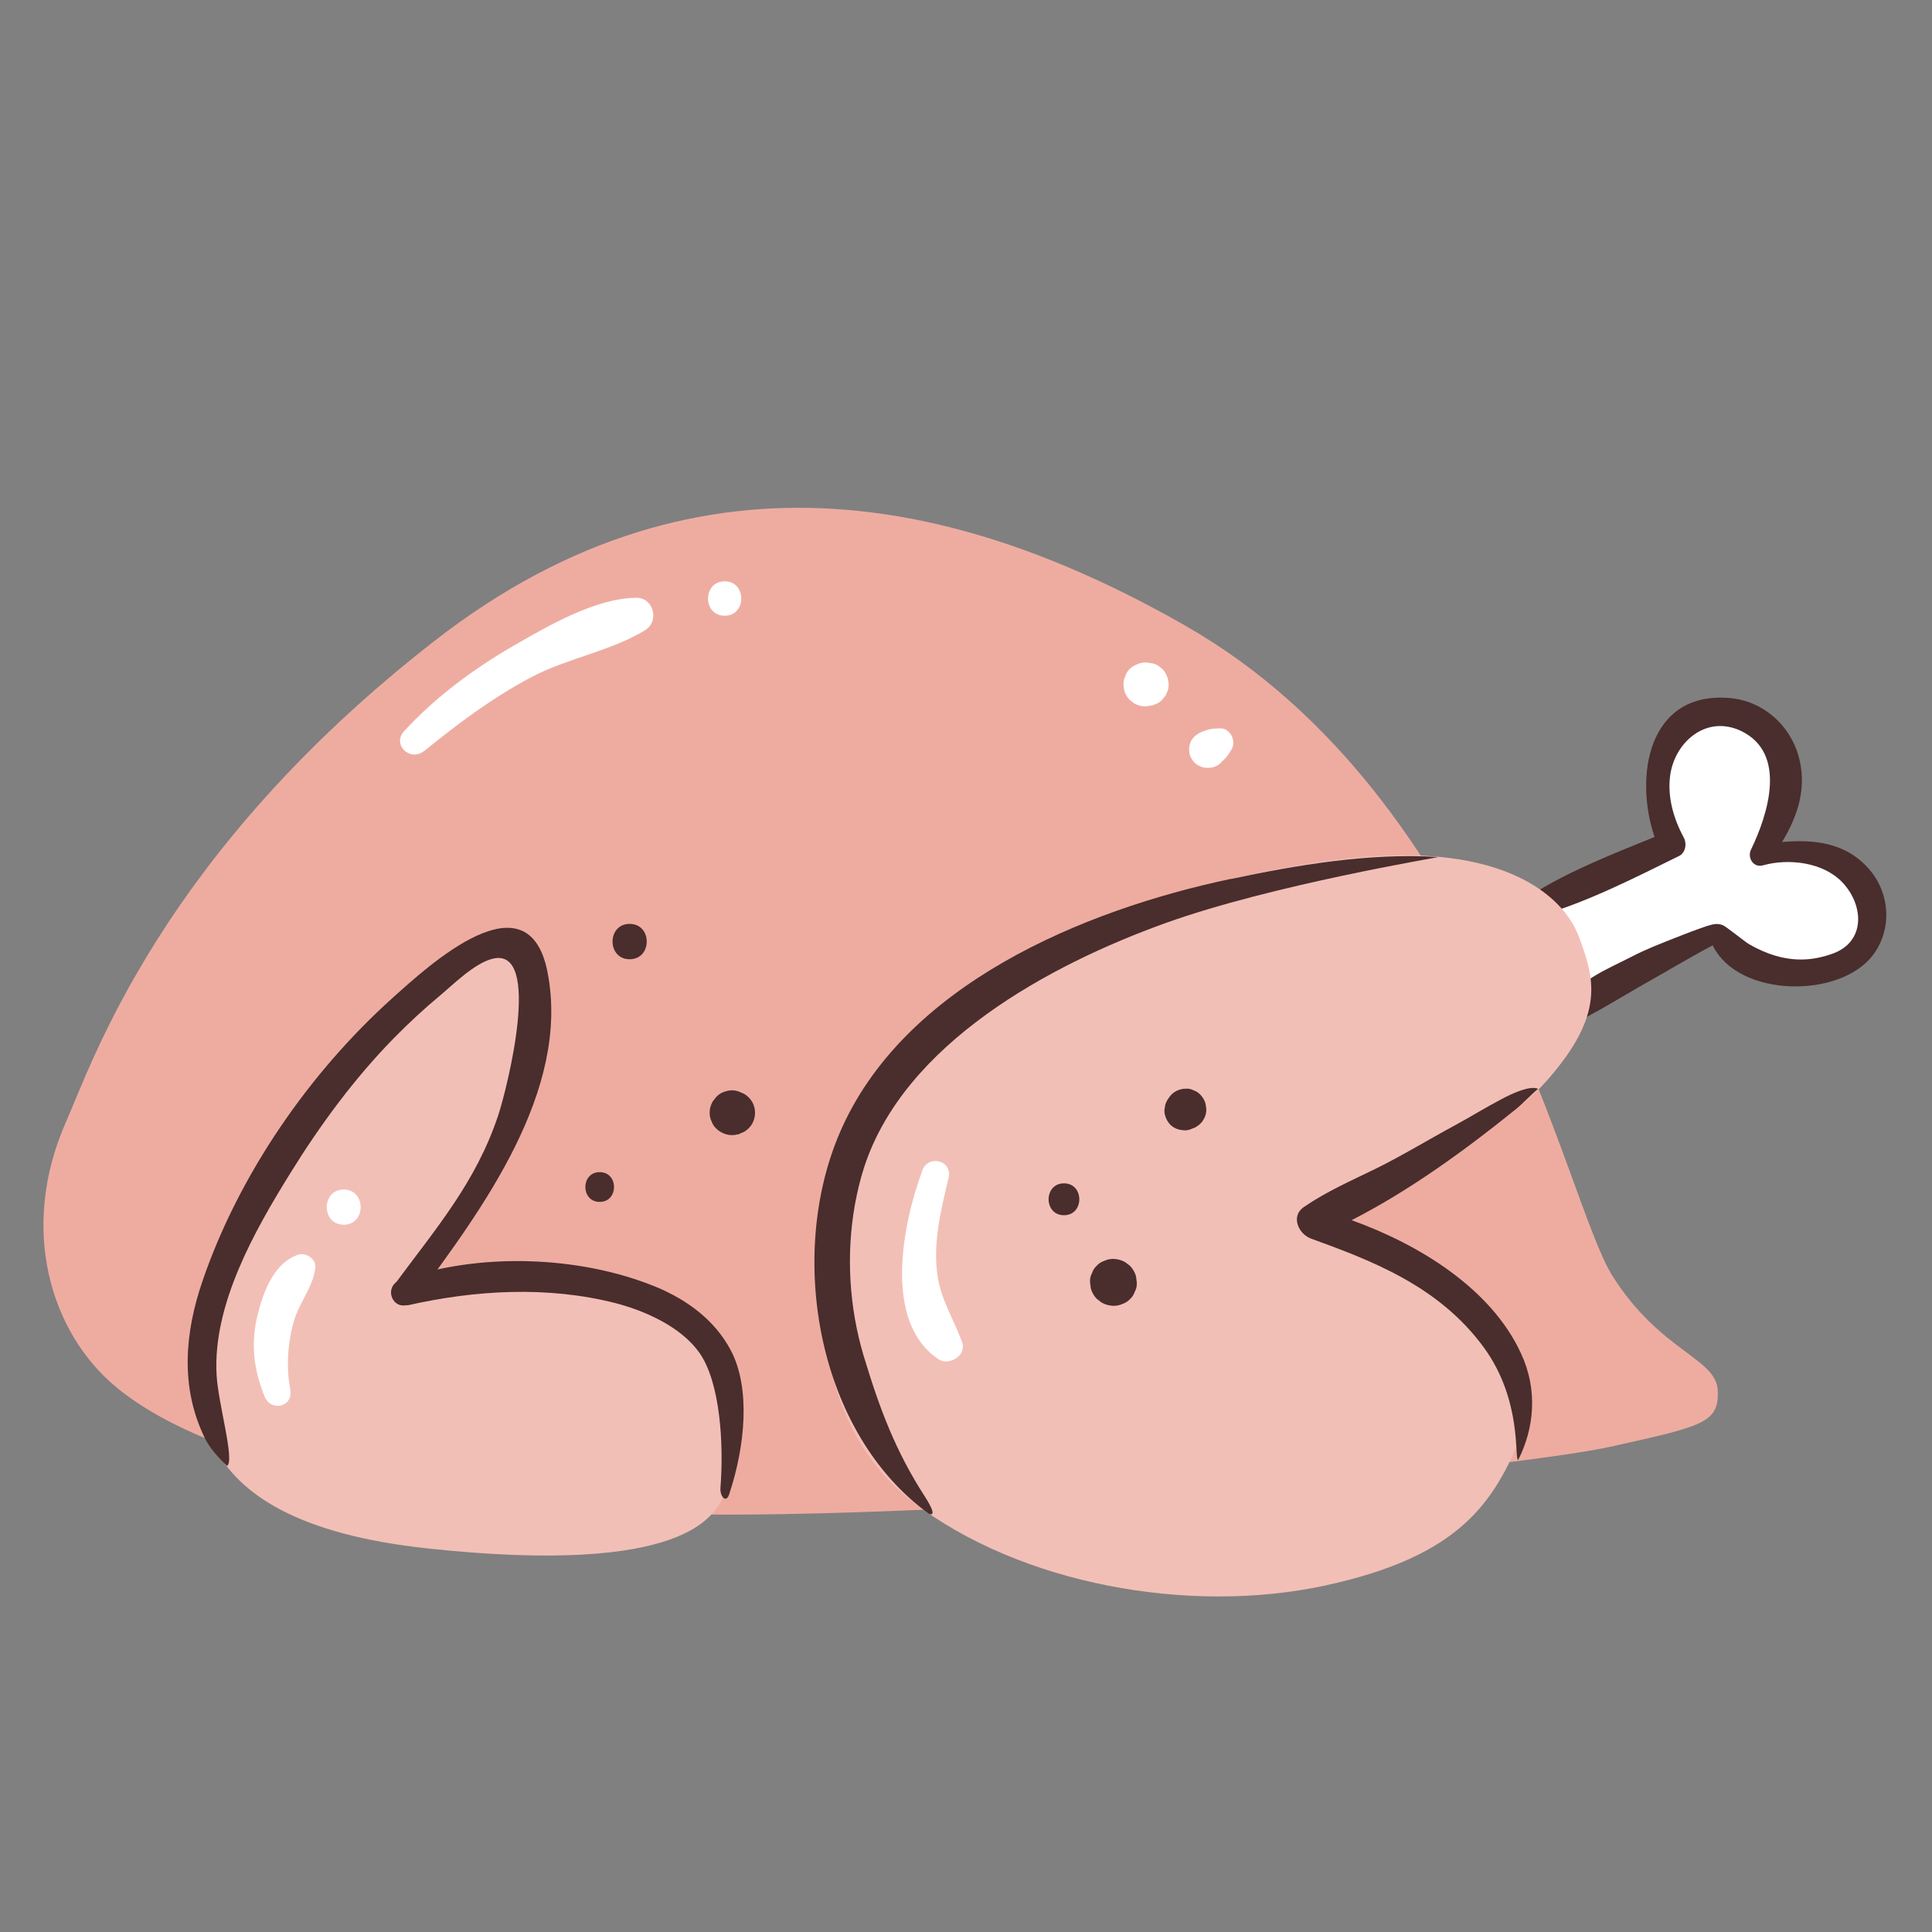 <?xml version="1.0" encoding="UTF-8"?>
<svg id="Capa_2" data-name="Capa 2" xmlns="http://www.w3.org/2000/svg" viewBox="0 0 100 100">
  <rect x="0" y="0" width="100" height="100" fill="#808080" stroke="none"/>
  <defs>
    <style>
      .cls-1 {
        fill: #fff;
      }

      .cls-2 {
        fill: #f2bfb6;
      }

      .cls-3 {
        fill: none;
      }

      .cls-4 {
        fill: #4a2d2d;
      }

      .cls-5 {
        fill: #eeaca1;
      }
    </style>
  </defs>
  <g id="COLOR">
    <g>
      <g>
        <path class="cls-1" d="M78.88,47.39l7.33-3.56s-.86-2.48-.43-4.42,2.91-3.45,4.74-2.48,2.26,2.26,1.83,3.99-.75,3.12-.75,3.12c0,0,4.96,0,5.28,2.59s-2.05,3.88-3.45,3.77-4.42-1.72-4.42-1.72l-8.51,3.77-1.62-5.06Z"/>
        <g>
          <path class="cls-4" d="M96.79,45.04c-1.21-1.43-2.86-1.6-4.55-1.46.82-1.35,1.31-2.84.85-4.46-.46-1.62-1.87-2.85-3.56-2.99-4.24-.36-4.95,4.07-3.89,7.19-2.13.87-4.38,1.74-6.3,2.95-.56.36-.21,1.29.46,1.1,2.43-.71,4.84-1.95,7.1-3.06.35-.17.42-.65.25-.96-.54-1-.87-2.16-.69-3.3.28-1.7,1.9-3.06,3.67-2.21,2.39,1.16,1.38,4.32.5,6.14-.2.42.13.95.62.81,1.32-.37,3.11-.17,4.11.88,1.12,1.18,1.22,3.09-.53,3.7-1,.35-2.41.59-4.3-.5-.22-.13-1.19-.92-1.37-.99-.2-.07-.36-.07-.56-.02-.49.11-2.5.92-3.03,1.14-.38.16-.76.33-1.12.52-1.17.6-2.69,1.2-3.41,2.35-.3.47.02.64.13,1.1.07.31,2.96-1.5,4.06-2.11,1.14-.64,2.26-1.32,3.42-1.93,1.31,2.72,6.62,2.78,8.32.47.96-1.31.86-3.12-.18-4.36Z"/>
          <path class="cls-5" d="M61.35,32.38c-10.9-6.2-24.77-10.18-38.87.8C8.37,44.16,4.79,54.96,3.4,58.11c-2.4,5.45-.82,10.86,2.64,13.71,4.97,4.09,16.67,6.73,33.02,6.57,16.35-.16,39.75-2.48,44.4-3.53,4.65-1.04,5.53-1.2,5.45-2.89s-2.97-2-5.45-5.93c-2.48-3.93-6.49-24.77-22.12-33.66Z"/>
          <path class="cls-2" d="M34.82,67.97c-5.05-3.21-13.36-1.72-13.36-1.72,0,0,5.44-4.99,5.93-12.28.48-7.29-.9-5.98-5.39-3.02-4.49,2.97-10.51,11.43-11.31,16.16-.8,4.73-1.99,11.6,11.47,13.04,13.47,1.44,14.76-1.79,15.24-2.59.48-.8,2.46-6.38-2.59-9.59Z"/>
          <path class="cls-2" d="M68.65,44.56c-8.98,1.28-19.56,5.18-23.49,12.63-3.93,7.45-3.44,16.3,2.09,20.55,5.53,4.25,14.27,5.85,21.32,4.33,7.05-1.52,8.76-4.33,10.21-7.85,1.44-3.53-3.81-8.54-5.49-9.26-1.68-.72-4.52-1.83-4.52-1.83,0,0,8.23-3.73,11.28-7.18,3.05-3.45,2.48-5.29,1.68-7.45s-4.09-5.21-13.06-3.93Z"/>
          <path class="cls-1" d="M21.96,38.87c1.76-1.43,3.55-2.77,5.56-3.83,1.87-.98,4.1-1.34,5.87-2.42.75-.46.45-1.69-.46-1.68-2.13.03-4.55,1.45-6.36,2.49-2.07,1.2-4.03,2.65-5.65,4.41-.65.7.31,1.61,1.03,1.03h0Z"/>
          <path class="cls-1" d="M37.51,31.87c1.14,0,1.15-1.78,0-1.78s-1.15,1.78,0,1.78h0Z"/>
          <path class="cls-1" d="M59.27,36.56c.13-.01.26-.03.38-.05l.27-.11c.13-.07.24-.17.32-.29.07-.07.12-.15.15-.25.07-.13.1-.28.1-.43l-.04-.3-.11-.27c-.07-.13-.17-.24-.29-.32-.11-.1-.24-.17-.38-.2-.13-.02-.25-.04-.38-.05-.16,0-.3.03-.44.1-.14.05-.26.12-.37.23-.11.1-.19.22-.23.37-.07.14-.1.28-.1.44l.04.3c.05.19.15.36.29.5l.23.18c.18.1.37.15.57.16h0Z"/>
          <path class="cls-1" d="M63.19,39.47c.09-.08.18-.16.26-.25.12-.13.2-.28.29-.42.28-.45-.08-1.15-.63-1.1-.17.01-.35.01-.51.05-.12.03-.23.07-.34.11-.31.11-.6.34-.68.68-.06.25-.04.52.1.74.32.54,1.07.62,1.52.2h0Z"/>
          <path class="cls-1" d="M15.03,71.93c-.23-1.13-.14-2.43.18-3.54.28-.99,1-1.76,1.11-2.78.05-.44-.48-.8-.88-.67-1.27.43-1.81,1.92-2.11,3.13-.36,1.48-.2,2.83.37,4.22.33.81,1.5.52,1.32-.36h0Z"/>
          <path class="cls-1" d="M17.79,63.39c1.17,0,1.17-1.82,0-1.82s-1.17,1.82,0,1.82h0Z"/>
          <path class="cls-1" d="M47.74,60.59c-1.01,2.71-2.07,7.85.85,9.77.53.35,1.48-.2,1.2-.92-.42-1.13-1.05-2.11-1.25-3.32-.28-1.74.16-3.48.56-5.16.21-.9-1.05-1.22-1.36-.38h0Z"/>
          <path class="cls-4" d="M11.75,75.88c.42-.27-.46-3.22-.54-4.72-.2-3.64,1.96-7.44,3.8-10.41,1.55-2.51,3.33-4.93,5.39-7.03.75-.76,1.53-1.49,2.35-2.17.72-.6,1.81-1.7,2.76-1.93,2.58-.61.74,6.71.28,8.1-1.16,3.5-3.26,5.9-5.41,8.82-.51.7.64,1.37,1.15.68,3.39-4.58,8.01-10.77,6.81-16.9-1-5.11-6.16-.34-8.04,1.35-4.28,3.85-7.92,9.1-9.81,14.61-.93,2.7-1.17,5.51.1,8.13.24.5.66.99,1.17,1.47Z"/>
          <path class="cls-4" d="M21.07,67.57c3.51-.8,7.27-1.02,10.79-.12,1.54.4,3.37,1.22,4.32,2.54,1.1,1.52,1.29,4.75,1.11,7.03-.03.43.29.81.45.33.84-2.52,1.11-5.51.09-7.45-.82-1.56-2.25-2.61-3.85-3.28-3.97-1.64-9.23-1.81-13.27-.36-.81.29-.49,1.49.36,1.29h0Z"/>
          <path class="cls-4" d="M63.71,45.49c-7.63,1.61-16.98,5.48-20.26,13.18-2.73,6.4-1.13,15.53,4.64,19.69.46.16-.1-.71-.22-.9-1.49-2.3-2.33-4.51-3.12-7.13-.02-.05-.03-.1-.05-.16-.75-2.52-.91-5.23-.45-7.82.12-.65.27-1.29.47-1.91,2.08-6.44,9.62-10.51,15.6-12.66,5.57-2,14.17-3.4,14.11-3.42-3.54-.23-7.35.42-10.73,1.14Z"/>
          <path class="cls-4" d="M69.95,63.16c3.04-1.55,5.95-3.68,8.54-5.77.31-.25.8-.77,1.12-1.03-.11-.06-.53-.19-1.89.53-.75.39-1.68.96-2.42,1.36-1.32.71-2.71,1.56-4.05,2.22s-2.54,1.17-3.77,2.01c-.68.47-.28,1.39.38,1.63,3.07,1.12,6.59,2.42,8.94,5.63,2.01,2.75,1.57,5.81,1.78,5.83.84-1.66,1.02-3.64.15-5.51-1.54-3.36-5.27-5.65-8.79-6.91Z"/>
          <path class="cls-4" d="M32.59,49.65c1.18,0,1.18-1.83,0-1.83s-1.18,1.83,0,1.83h0Z"/>
          <path class="cls-4" d="M31.04,62.21c.99,0,.99-1.54,0-1.54s-.99,1.54,0,1.54h0Z"/>
          <path class="cls-4" d="M38.2,58.72h.03s0-.01.01-.02c.05-.02.1-.04.14-.06.05-.02.1-.04.14-.06.17-.1.31-.24.41-.41.1-.18.15-.37.15-.57,0-.2-.05-.4-.15-.57-.1-.17-.24-.31-.41-.41-.11-.05-.22-.1-.33-.14-.2-.06-.41-.06-.61,0-.2.05-.37.15-.51.3l-.18.23c-.1.18-.16.38-.16.58,0,.16.03.31.1.45.05.14.13.27.24.37.14.14.31.24.51.3.2.06.41.06.61,0h0Z"/>
          <path class="cls-4" d="M60.46,56.87l-.04.07c-.04.08-.09.17-.11.26l-.04.27c0,.11.01.21.05.3v-.52.02c-.05.17-.05.34,0,.51.05.16.13.3.25.43.25.25.6.33.94.25h.02c-.17,0-.35,0-.52,0,.05.02.11.03.16.03.14.03.27.02.41-.02l.25-.1h.02s.04-.04.07-.05c.16-.09.29-.22.38-.38.1-.17.14-.34.14-.53l-.04-.28c-.05-.18-.14-.33-.27-.47-.1-.1-.21-.18-.34-.22-.13-.07-.26-.1-.41-.09-.19,0-.37.05-.53.14-.16.09-.29.22-.38.38h0Z"/>
          <path class="cls-4" d="M57.63,67.59c.17,0,.32-.03.47-.1.15-.05.28-.13.39-.25.12-.11.2-.24.25-.39.08-.14.11-.3.1-.47l-.04-.32c-.06-.21-.16-.38-.31-.54l-.25-.19c-.19-.11-.39-.16-.61-.17-.17,0-.32.03-.47.1-.15.05-.28.13-.39.25-.12.11-.2.24-.25.39-.08.14-.11.3-.1.47l.04.32c.06.21.16.38.31.54l.25.19c.19.11.39.16.61.17h0Z"/>
          <path class="cls-4" d="M55.07,62.9c1.06,0,1.06-1.65,0-1.65s-1.06,1.65,0,1.65h0Z"/>
        </g>
      </g>
      <rect class="cls-3" width="100" height="100"/>
    </g>
  </g>
</svg>
